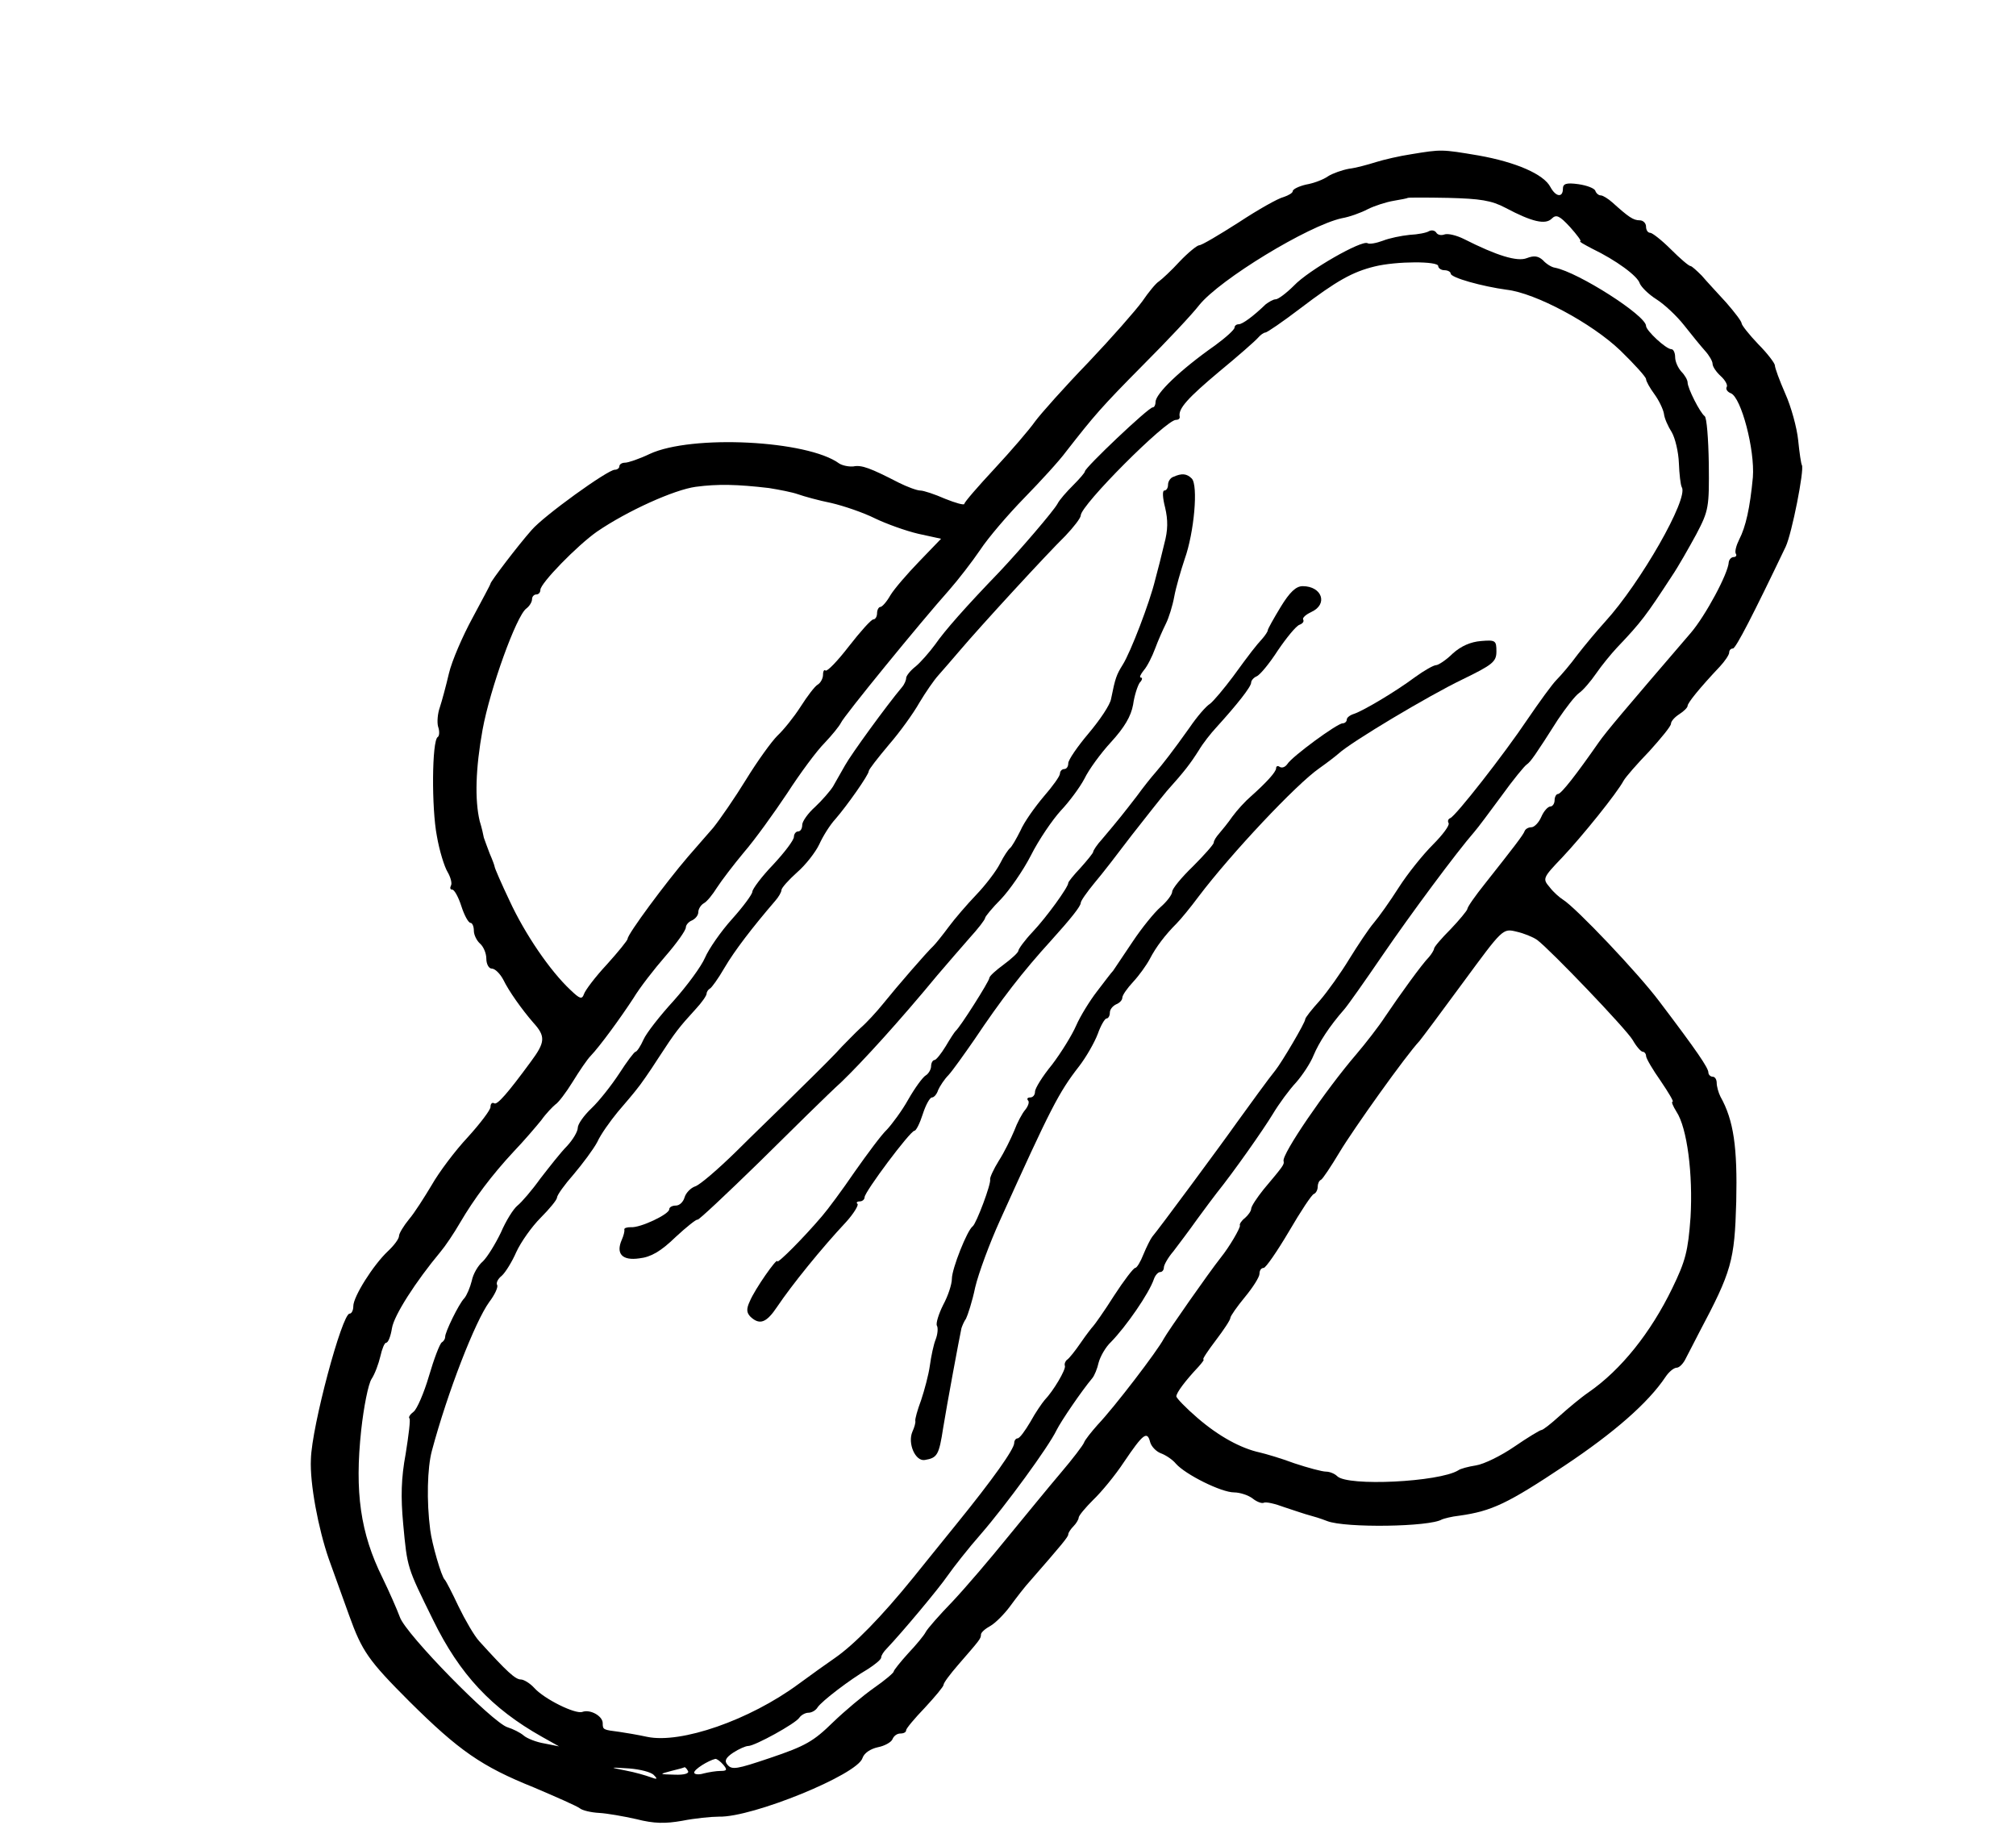 <?xml version="1.0" standalone="no"?>
<!DOCTYPE svg PUBLIC "-//W3C//DTD SVG 20010904//EN"
 "http://www.w3.org/TR/2001/REC-SVG-20010904/DTD/svg10.dtd">
<svg version="1.0" xmlns="http://www.w3.org/2000/svg"
 width="485pt" height="443pt" viewBox="0 0 485 443"
 preserveAspectRatio="xMidYMid meet">
<g transform="translate(0,443) scale(0.1,-0.1)"
fill="#000000" stroke="none">
<path d="M3395 4059 c-27 -4 -66 -13 -85 -19 -19 -6 -48 -14 -65 -16 -16 -3
-39 -11 -50 -18 -11 -8 -35 -17 -53 -20 -17 -4 -32 -11 -32 -16 0 -4 -10 -10
-22 -14 -13 -3 -61 -30 -108 -61 -47 -30 -89 -55 -95 -55 -5 0 -27 -18 -47
-39 -20 -22 -43 -43 -50 -48 -7 -4 -25 -26 -40 -48 -16 -22 -74 -88 -130 -147
-57 -59 -114 -123 -128 -142 -14 -20 -58 -71 -97 -113 -40 -43 -73 -81 -73
-85 0 -4 -21 2 -46 12 -25 11 -52 20 -60 20 -8 0 -32 9 -52 19 -68 35 -89 43
-109 39 -11 -1 -26 2 -34 7 -76 56 -355 70 -456 23 -25 -12 -52 -21 -59 -21
-8 0 -14 -4 -14 -9 0 -4 -5 -8 -11 -8 -17 0 -171 -111 -200 -145 -32 -36 -99
-124 -99 -129 0 -2 -20 -39 -43 -82 -24 -44 -50 -104 -57 -134 -7 -30 -17 -67
-22 -82 -5 -14 -7 -35 -4 -46 4 -11 3 -23 -1 -25 -14 -9 -15 -171 -2 -238 6
-35 18 -74 26 -87 7 -12 11 -27 8 -32 -3 -6 -2 -10 3 -10 5 0 15 -18 22 -40 7
-22 17 -40 22 -40 4 0 8 -8 8 -19 0 -10 7 -24 15 -31 8 -7 15 -23 15 -36 0
-13 6 -24 13 -24 8 0 20 -12 28 -27 13 -27 45 -72 72 -103 30 -33 29 -47 -6
-94 -55 -75 -81 -105 -88 -100 -5 3 -9 -1 -9 -9 0 -7 -25 -40 -55 -73 -30 -32
-69 -84 -86 -114 -18 -30 -42 -68 -55 -83 -13 -16 -24 -34 -24 -40 0 -7 -12
-23 -27 -37 -35 -33 -83 -109 -83 -132 0 -10 -4 -18 -9 -18 -18 0 -91 -271
-93 -350 -3 -58 18 -168 43 -240 17 -47 39 -108 49 -136 31 -86 46 -108 145
-207 119 -118 173 -156 300 -207 54 -23 104 -45 110 -50 6 -5 27 -10 46 -11
19 -1 59 -8 90 -15 43 -11 70 -11 110 -4 30 6 70 10 89 10 80 -2 333 101 345
141 4 12 19 22 37 26 16 3 32 12 35 19 3 8 11 14 19 14 8 0 14 3 14 8 0 4 20
28 45 54 25 27 45 51 45 55 0 5 16 26 35 48 52 60 55 63 55 73 0 5 10 14 23
21 12 7 33 28 47 47 14 19 36 48 50 63 75 86 90 104 90 110 0 4 6 13 13 20 6
6 12 16 12 20 0 5 16 24 35 43 19 18 53 59 74 91 46 68 56 76 63 48 3 -11 15
-23 26 -27 11 -4 28 -15 36 -25 23 -26 109 -69 140 -69 14 0 35 -7 45 -15 10
-8 22 -12 26 -10 5 3 27 -2 51 -11 24 -8 51 -17 59 -19 8 -2 28 -8 43 -14 44
-17 247 -14 276 4 5 2 23 7 42 9 78 11 116 29 254 121 117 78 200 150 242 213
8 12 20 22 27 22 6 0 16 10 22 23 6 12 21 40 32 62 78 147 85 172 89 314 3
131 -6 196 -38 253 -5 10 -9 25 -9 33 0 8 -4 15 -10 15 -5 0 -10 5 -10 10 0
11 -27 51 -118 171 -50 67 -201 226 -232 245 -8 5 -23 18 -32 30 -17 20 -17
22 30 71 49 52 132 155 148 185 5 9 33 41 62 71 28 31 52 60 52 66 0 6 9 16
20 23 11 7 20 16 20 20 0 7 28 42 78 95 12 13 22 28 22 33 0 6 4 10 9 10 7 0
50 84 127 245 15 32 45 185 39 196 -2 3 -6 30 -9 60 -3 30 -17 81 -31 112 -14
32 -25 62 -25 68 0 5 -18 29 -40 51 -22 23 -40 46 -40 50 0 5 -17 27 -37 50
-21 23 -48 52 -59 65 -12 12 -24 23 -27 23 -4 0 -25 18 -47 40 -22 22 -45 40
-50 40 -6 0 -10 7 -10 15 0 8 -7 15 -15 15 -16 0 -27 8 -66 43 -10 9 -23 17
-28 17 -5 0 -11 5 -13 11 -2 6 -20 13 -41 16 -29 4 -37 1 -37 -11 0 -22 -17
-20 -30 4 -16 31 -83 60 -173 76 -89 15 -89 15 -162 3z m227 -129 c64 -34 96
-41 111 -26 11 11 19 7 44 -20 17 -19 28 -34 25 -34 -4 -1 9 -8 28 -18 58 -28
110 -66 115 -84 4 -9 21 -26 40 -38 19 -12 49 -40 67 -63 18 -23 41 -51 50
-61 10 -11 18 -25 18 -31 0 -7 9 -20 20 -30 11 -10 17 -22 14 -26 -3 -5 2 -12
10 -15 25 -10 58 -136 53 -202 -7 -74 -17 -119 -33 -150 -7 -14 -11 -29 -8
-34 3 -4 0 -8 -5 -8 -6 0 -11 -6 -12 -12 -1 -27 -56 -129 -91 -170 -164 -191
-203 -237 -222 -264 -53 -76 -90 -124 -98 -124 -4 0 -8 -7 -8 -15 0 -8 -5 -15
-10 -15 -6 0 -16 -11 -22 -25 -6 -14 -17 -25 -24 -25 -7 0 -14 -4 -16 -9 -3
-9 -27 -40 -95 -126 -24 -30 -43 -57 -43 -62 -1 -4 -19 -26 -40 -48 -22 -22
-40 -43 -40 -47 0 -3 -6 -13 -12 -20 -17 -17 -71 -92 -106 -144 -15 -23 -46
-63 -69 -90 -73 -85 -180 -241 -175 -257 2 -8 0 -11 -48 -68 -16 -20 -30 -41
-30 -47 0 -5 -7 -15 -15 -22 -8 -6 -14 -15 -12 -18 1 -6 -25 -51 -46 -77 -30
-38 -127 -177 -137 -195 -15 -29 -119 -165 -159 -207 -16 -18 -31 -37 -33 -43
-2 -6 -27 -39 -56 -73 -29 -34 -86 -104 -128 -155 -42 -52 -101 -121 -132
-154 -32 -33 -61 -66 -65 -74 -4 -8 -23 -31 -42 -51 -19 -21 -35 -41 -35 -44
0 -3 -21 -21 -47 -39 -27 -19 -71 -56 -99 -83 -47 -46 -66 -57 -152 -86 -80
-27 -91 -29 -102 -16 -8 9 -4 17 14 29 14 9 30 16 36 16 16 0 114 54 123 68 4
6 14 12 22 12 8 0 18 6 22 13 10 15 78 67 121 92 17 11 32 23 32 28 0 5 6 14
13 21 38 40 125 144 147 176 14 20 50 66 80 100 59 68 163 210 182 250 11 22
60 94 86 125 5 6 12 23 15 37 4 15 17 38 30 50 36 37 91 116 103 151 3 9 10
17 15 17 5 0 9 5 9 11 0 6 10 24 23 39 12 16 38 50 57 77 19 26 40 54 47 63
41 51 112 152 135 190 15 25 40 59 56 76 15 17 35 47 42 65 13 31 38 70 74
111 8 9 49 67 92 130 67 98 179 249 221 297 8 9 37 48 65 86 28 39 56 73 61
76 9 6 21 23 75 108 19 28 41 57 51 64 9 6 28 28 41 47 13 19 36 47 50 62 59
62 70 77 132 172 15 22 41 68 59 101 30 57 31 65 30 169 -1 61 -5 112 -10 115
-11 8 -41 67 -41 81 0 6 -7 18 -15 26 -8 9 -15 24 -15 35 0 10 -4 19 -9 19
-13 0 -61 45 -61 56 0 25 -163 129 -219 140 -8 1 -21 9 -29 18 -11 10 -21 12
-39 5 -23 -9 -72 6 -151 46 -18 9 -39 14 -47 11 -8 -3 -17 -1 -20 5 -4 5 -11
6 -17 3 -6 -4 -27 -8 -47 -9 -20 -2 -49 -8 -64 -14 -16 -6 -33 -9 -37 -6 -14
8 -142 -65 -177 -102 -18 -18 -38 -33 -44 -33 -6 0 -16 -6 -24 -12 -30 -29
-56 -48 -65 -48 -6 0 -10 -4 -10 -8 0 -5 -21 -24 -47 -43 -84 -59 -143 -116
-143 -136 0 -7 -3 -13 -7 -13 -10 0 -163 -145 -163 -154 0 -3 -13 -18 -28 -33
-16 -16 -33 -35 -38 -45 -10 -18 -90 -111 -139 -163 -82 -85 -133 -143 -155
-175 -14 -19 -35 -43 -47 -53 -13 -10 -23 -23 -23 -28 0 -5 -4 -15 -10 -22
-37 -44 -122 -161 -137 -188 -10 -17 -23 -41 -29 -51 -7 -11 -26 -33 -43 -49
-17 -15 -31 -35 -31 -43 0 -9 -4 -16 -10 -16 -5 0 -10 -6 -10 -13 0 -8 -23
-38 -50 -67 -28 -29 -50 -59 -50 -65 0 -6 -22 -36 -49 -66 -27 -30 -56 -72
-65 -93 -9 -21 -43 -67 -75 -103 -33 -36 -66 -78 -73 -94 -7 -16 -16 -29 -19
-29 -3 0 -21 -24 -39 -52 -19 -29 -49 -67 -67 -84 -18 -17 -33 -38 -33 -47 0
-9 -12 -29 -26 -44 -15 -15 -43 -51 -64 -78 -20 -28 -45 -57 -55 -65 -10 -8
-28 -37 -40 -65 -13 -27 -32 -58 -43 -69 -12 -10 -24 -31 -27 -47 -4 -16 -12
-35 -18 -42 -13 -13 -47 -83 -46 -93 0 -4 -3 -10 -8 -13 -5 -3 -19 -40 -31
-81 -12 -41 -29 -80 -37 -86 -8 -6 -13 -13 -10 -16 3 -2 -2 -41 -9 -85 -11
-59 -12 -104 -6 -169 10 -107 9 -103 72 -231 64 -131 141 -213 262 -281 l41
-23 -35 7 c-19 3 -42 12 -50 19 -8 7 -26 16 -39 20 -36 11 -245 224 -259 265
-7 19 -26 62 -42 95 -53 107 -67 206 -51 355 6 55 17 111 25 123 8 12 17 37
21 54 4 18 10 33 14 33 5 0 11 16 14 35 5 31 57 112 117 184 11 13 32 44 47
70 34 58 76 114 129 171 24 25 53 59 66 75 12 17 28 33 34 38 7 4 26 29 42 55
16 26 35 54 43 62 22 23 71 90 103 139 15 25 50 70 77 101 27 31 49 62 49 69
0 6 7 14 15 17 8 4 15 12 15 20 0 7 6 17 13 21 8 4 22 22 32 38 11 17 40 55
65 85 26 30 72 94 104 142 31 48 71 102 90 121 18 19 35 40 39 48 6 15 193
244 260 319 22 25 56 69 75 97 19 29 67 85 106 125 39 40 85 90 101 112 68 87
84 106 185 208 58 58 119 123 135 144 50 62 262 191 343 209 18 3 46 13 63 22
16 8 44 17 62 20 18 3 33 6 34 7 1 1 45 1 97 0 77 -2 104 -6 138 -24z m-162
-140 c0 -5 7 -10 15 -10 8 0 15 -4 15 -8 0 -10 76 -31 135 -39 69 -8 204 -80
273 -146 34 -33 62 -64 62 -69 0 -5 9 -21 20 -36 11 -15 21 -36 23 -47 1 -11
10 -31 19 -45 8 -14 16 -47 17 -74 1 -26 4 -53 7 -58 17 -27 -100 -231 -184
-323 -20 -22 -50 -58 -67 -80 -16 -22 -39 -49 -50 -60 -11 -11 -42 -54 -70
-95 -57 -85 -173 -233 -186 -238 -5 -2 -7 -7 -4 -12 3 -5 -14 -28 -38 -52 -24
-24 -61 -70 -82 -103 -21 -33 -48 -71 -60 -85 -12 -14 -38 -53 -59 -87 -20
-33 -52 -78 -71 -100 -19 -21 -35 -41 -35 -45 0 -8 -56 -103 -72 -123 -14 -17
-62 -83 -93 -126 -33 -47 -189 -258 -203 -274 -4 -5 -14 -25 -21 -42 -7 -18
-16 -33 -20 -33 -4 0 -27 -30 -51 -67 -24 -38 -47 -70 -50 -73 -3 -3 -17 -21
-30 -40 -13 -19 -28 -38 -33 -41 -4 -3 -7 -10 -5 -15 2 -9 -27 -59 -49 -82 -6
-7 -22 -30 -34 -52 -13 -22 -26 -40 -31 -40 -4 0 -8 -5 -8 -11 0 -15 -52 -88
-138 -194 -40 -49 -87 -108 -105 -130 -77 -95 -142 -161 -188 -193 -19 -13
-58 -41 -88 -63 -118 -87 -283 -144 -364 -127 -23 5 -53 10 -67 12 -39 5 -40
5 -40 21 0 17 -30 34 -49 27 -17 -6 -92 31 -116 58 -10 11 -25 20 -32 20 -13
0 -33 18 -100 92 -12 13 -34 51 -50 84 -15 32 -30 61 -33 64 -8 7 -31 87 -35
120 -9 69 -7 149 4 190 38 142 104 311 138 358 13 17 22 36 19 41 -3 5 2 15
11 22 9 8 25 34 35 57 11 24 37 61 59 83 21 21 39 43 39 48 0 6 18 31 40 56
22 26 48 61 57 78 8 18 31 50 49 72 19 22 40 47 46 55 7 8 31 42 52 75 41 63
49 73 90 118 14 15 26 32 26 37 0 4 4 10 8 12 4 2 20 24 35 50 24 41 67 97
122 161 8 9 15 21 15 26 0 5 17 24 37 42 21 18 45 49 54 68 9 20 26 47 39 61
27 31 80 106 80 115 0 4 22 32 48 63 27 31 60 77 74 102 15 25 35 54 45 65 10
11 33 38 52 60 50 59 210 233 254 276 20 21 37 43 37 49 0 25 205 230 229 230
6 0 10 3 9 8 -4 19 20 45 95 108 45 37 87 74 93 81 6 7 14 13 18 13 4 0 42 26
84 58 88 67 126 88 179 101 53 13 153 13 153 1z m-1610 -534 c25 -4 56 -10 70
-15 14 -5 50 -15 80 -21 30 -7 77 -23 105 -37 27 -13 74 -30 104 -37 l55 -12
-53 -55 c-29 -30 -60 -66 -69 -81 -9 -16 -20 -28 -24 -28 -4 0 -8 -7 -8 -15 0
-8 -4 -15 -9 -15 -5 0 -31 -29 -59 -65 -27 -35 -52 -61 -56 -58 -3 3 -6 -1 -6
-10 0 -9 -6 -20 -13 -24 -7 -4 -25 -28 -41 -53 -16 -25 -41 -56 -56 -70 -14
-14 -48 -61 -75 -105 -27 -44 -63 -96 -79 -116 -17 -19 -44 -51 -61 -70 -54
-63 -145 -186 -145 -197 0 -4 -23 -32 -50 -62 -28 -30 -52 -62 -55 -71 -5 -14
-10 -12 -33 10 -49 46 -109 134 -146 214 -20 42 -36 79 -36 82 0 2 -5 16 -12
32 -6 15 -12 33 -14 38 -1 6 -5 24 -10 40 -12 51 -10 126 7 220 18 98 81 273
105 291 8 6 14 16 14 23 0 6 5 11 10 11 6 0 10 5 10 11 0 16 89 107 136 140
73 50 186 101 238 108 53 7 99 6 176 -3z m1848 -1087 c32 -24 214 -214 230
-241 9 -16 20 -28 24 -28 4 0 8 -5 8 -10 0 -6 16 -33 35 -60 19 -28 32 -50 29
-50 -4 0 1 -11 9 -24 26 -39 40 -151 34 -254 -6 -82 -12 -105 -44 -171 -52
-107 -123 -196 -201 -250 -19 -13 -50 -39 -70 -57 -21 -19 -40 -34 -44 -34 -3
0 -33 -18 -65 -40 -32 -22 -73 -42 -92 -45 -19 -3 -38 -8 -43 -12 -46 -28
-266 -39 -291 -14 -6 6 -18 11 -27 11 -9 0 -43 9 -76 20 -32 12 -70 23 -83 26
-46 10 -99 39 -150 83 -28 24 -51 48 -51 52 0 9 22 38 53 71 9 10 15 18 12 18
-3 0 11 21 30 46 19 25 35 49 35 54 0 4 16 27 35 50 19 23 35 48 35 56 0 8 4
14 10 14 5 0 32 39 61 88 28 48 55 89 60 90 5 2 9 10 9 17 0 7 3 15 8 17 4 2
24 32 45 67 33 55 159 232 192 267 5 6 53 70 105 141 95 129 95 130 128 122
18 -4 40 -13 50 -20z m-1958 -1984 c10 -12 9 -15 -6 -15 -11 0 -29 -3 -41 -6
-13 -4 -23 -2 -23 2 0 8 34 29 51 33 4 0 12 -6 19 -14z m-167 -25 c10 -10 8
-11 -8 -5 -11 4 -38 12 -60 16 -40 8 -40 8 8 5 27 -2 54 -9 60 -16z m82 10 c4
-6 -9 -10 -32 -9 -38 1 -38 1 -8 9 17 4 31 8 32 9 1 0 5 -3 8 -9z"/>
<path d="M2823 3283 c-7 -2 -13 -11 -13 -19 0 -8 -4 -14 -9 -14 -5 0 -4 -18 2
-41 7 -30 7 -54 -2 -87 -6 -26 -16 -65 -22 -87 -13 -54 -59 -174 -78 -204 -15
-24 -18 -32 -28 -82 -2 -14 -27 -51 -54 -83 -27 -32 -49 -64 -49 -72 0 -8 -4
-14 -10 -14 -5 0 -10 -5 -10 -11 0 -6 -18 -31 -39 -55 -21 -25 -47 -61 -56
-82 -10 -20 -21 -39 -25 -42 -4 -3 -15 -19 -24 -37 -9 -18 -35 -52 -57 -75
-23 -24 -53 -59 -67 -78 -14 -19 -31 -40 -36 -45 -17 -16 -88 -98 -121 -139
-16 -20 -41 -47 -55 -59 -13 -12 -33 -33 -45 -45 -11 -13 -56 -58 -99 -100
-43 -43 -114 -111 -156 -153 -43 -42 -87 -80 -98 -83 -11 -4 -22 -16 -25 -26
-3 -11 -12 -20 -21 -20 -9 0 -16 -4 -16 -9 0 -12 -70 -45 -92 -43 -10 0 -17
-2 -16 -6 1 -4 -2 -15 -6 -24 -15 -34 1 -51 42 -45 28 3 52 17 87 51 27 25 51
44 53 42 2 -2 68 60 147 137 79 78 168 166 199 194 51 49 141 148 231 257 22
26 57 66 77 89 21 23 38 45 38 49 0 3 17 24 38 45 20 21 53 68 72 105 19 38
52 86 72 108 20 21 46 56 57 77 10 21 39 61 64 88 32 35 48 62 53 90 3 22 11
46 16 53 6 6 7 12 3 12 -5 0 -1 8 7 18 8 9 20 33 27 52 7 19 19 46 26 60 7 14
16 43 20 65 4 22 16 63 25 90 23 64 33 178 17 194 -12 12 -24 13 -44 4z"/>
<path d="M3081 2970 c-17 -28 -31 -53 -31 -56 0 -3 -6 -12 -12 -19 -18 -20
-29 -34 -72 -93 -21 -28 -46 -58 -55 -65 -10 -6 -32 -32 -49 -57 -42 -59 -64
-87 -82 -108 -9 -10 -29 -35 -45 -57 -30 -39 -45 -58 -84 -104 -12 -13 -21
-27 -21 -30 0 -3 -14 -20 -30 -38 -17 -18 -30 -34 -30 -37 0 -10 -52 -82 -86
-118 -19 -20 -34 -41 -34 -45 0 -4 -16 -19 -35 -33 -19 -14 -35 -28 -35 -33 0
-7 -70 -118 -81 -127 -3 -3 -14 -20 -24 -37 -11 -18 -23 -33 -27 -33 -4 0 -8
-7 -8 -15 0 -7 -6 -18 -13 -22 -7 -4 -26 -30 -42 -58 -15 -27 -39 -59 -51 -72
-13 -12 -47 -58 -78 -102 -30 -44 -65 -91 -78 -106 -45 -53 -108 -116 -108
-109 0 10 -54 -67 -66 -96 -9 -19 -8 -28 2 -38 22 -20 38 -14 64 25 35 52 106
140 166 204 18 20 30 40 27 43 -4 3 -1 6 5 6 7 0 12 5 12 10 0 13 110 160 120
160 4 0 13 18 20 40 7 22 17 40 22 40 5 0 12 8 15 18 4 9 15 26 25 36 10 11
37 49 62 85 65 97 115 162 186 240 46 51 70 81 70 89 0 5 15 26 33 48 18 21
58 73 89 114 32 41 70 89 85 107 43 48 56 65 77 98 10 17 29 41 42 55 50 55
84 98 84 108 0 5 6 12 13 15 8 3 31 31 51 62 21 31 44 59 52 62 8 3 12 8 9 13
-2 4 7 12 20 18 41 19 25 62 -21 62 -16 0 -31 -14 -53 -50z"/>
<path d="M3495 2858 c-16 -16 -35 -28 -40 -28 -6 0 -29 -13 -51 -29 -47 -35
-123 -80 -146 -88 -10 -3 -18 -9 -18 -14 0 -5 -5 -9 -10 -9 -13 0 -122 -80
-133 -98 -5 -7 -12 -10 -18 -7 -5 4 -9 2 -9 -3 0 -9 -24 -35 -61 -68 -13 -11
-33 -33 -44 -48 -11 -16 -26 -34 -32 -41 -7 -8 -13 -17 -13 -22 0 -4 -23 -30
-50 -57 -28 -27 -50 -54 -50 -61 0 -7 -13 -24 -28 -37 -15 -13 -45 -50 -67
-83 -22 -33 -43 -64 -47 -70 -5 -5 -22 -28 -39 -50 -17 -22 -40 -59 -50 -82
-10 -23 -36 -65 -58 -94 -23 -28 -41 -57 -41 -65 0 -8 -5 -14 -12 -14 -6 0 -8
-3 -5 -7 4 -3 1 -13 -6 -22 -8 -9 -20 -32 -27 -51 -8 -19 -24 -52 -37 -72 -13
-21 -22 -41 -21 -45 3 -10 -33 -106 -42 -113 -13 -9 -50 -102 -50 -126 0 -13
-9 -41 -21 -63 -11 -22 -18 -45 -15 -50 3 -5 2 -20 -3 -33 -5 -12 -11 -41 -14
-63 -3 -22 -13 -59 -21 -83 -9 -24 -15 -46 -14 -50 1 -4 -2 -15 -7 -26 -12
-28 7 -72 30 -68 30 5 34 12 44 77 9 56 39 217 44 240 2 6 6 16 11 23 4 8 15
41 22 75 8 34 35 107 60 162 122 270 141 307 190 370 17 22 37 57 45 78 7 20
17 37 21 37 4 0 8 6 8 14 0 8 7 16 15 20 8 3 15 10 15 16 0 6 12 23 26 38 14
15 32 40 40 55 15 29 37 58 65 86 9 9 33 38 53 65 78 103 235 270 290 308 17
12 38 28 46 35 30 28 218 140 297 178 74 36 83 43 83 68 0 26 -2 28 -37 25
-25 -2 -48 -12 -68 -30z"/>
</g>
</svg>
